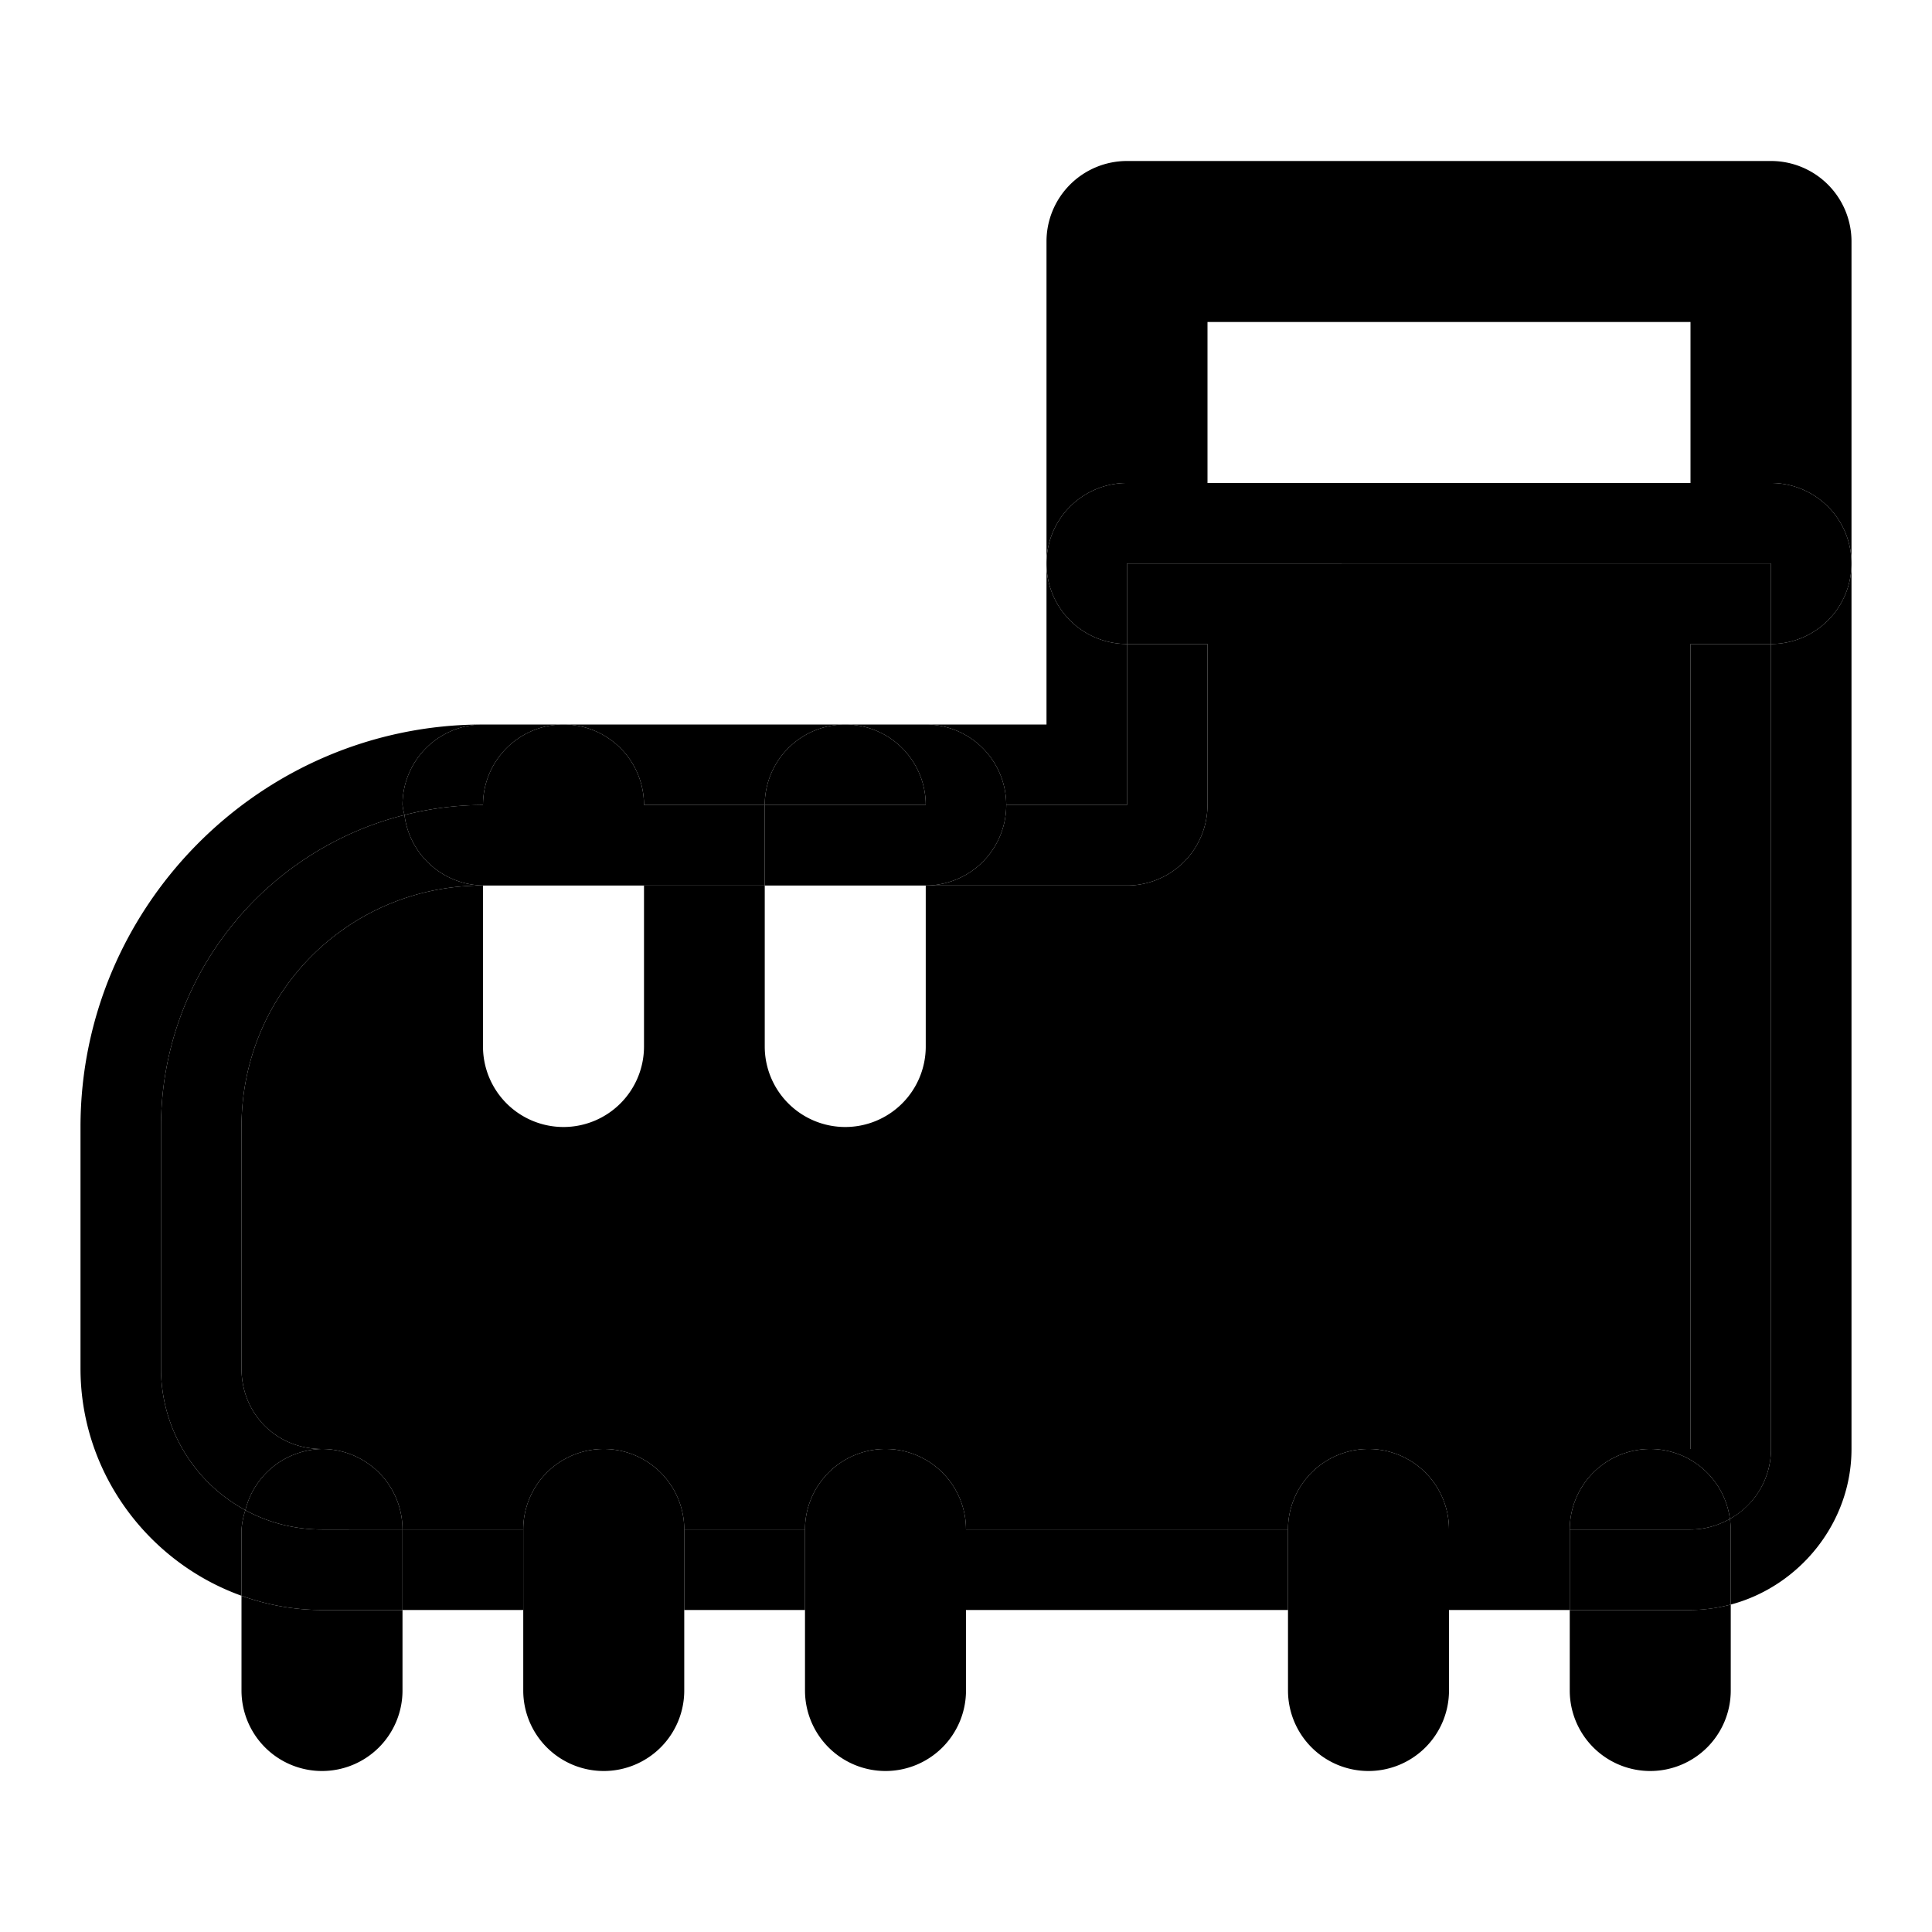 <svg xmlns="http://www.w3.org/2000/svg" width="48" height="48" viewBox="0 0 48 48"><path d="M28 4a2 2 0 0 0-2 2v8a2 2 0 0 1 2-2h2V8h12v4h2a2 2 0 0 1 2 2V6a2 2 0 0 0-2-2Zm-3 16a2 2 0 0 1-2 2h5a2 2 0 0 0 2-2v-4h-2v4z"/><path d="M25 20h3v-4a2 2 0 0 1-2-2v4h-3a2 2 0 0 1 2 2zm-3 16a2 2 0 0 1 2 2h8a2 2 0 0 1 2-2zm-7 0a2 2 0 0 1 2 2h3a2 2 0 0 1 2-2zm-7 0a2 2 0 0 1 2 2h3a2 2 0 0 1 2-2zm4-14a2 2 0 0 1-1.951-1.752C6.574 21.12 4 24.254 4 28v6a4 4 0 0 0 2.094 3.518l.002.002A2 2 0 0 1 8 36c-1.13 0-2-.87-2-2v-6c0-3.34 2.66-6 6-6z"/><path d="M6 39.646V38a2 2 0 0 1 .096-.48l-.002-.002A4 4 0 0 1 4 34v-6c0-3.746 2.574-6.88 6.049-7.752A2 2 0 0 1 10 20a2 2 0 0 1 2-2C6.5 18 2 22.5 2 28v6c0 2.59 1.681 4.814 4 5.646zM13 40v-2h-3v2zm7 0v-2h-3v2zm12 0v-2h-8v2zm7-2h-3v2h3zm2-2h-7a2 2 0 0 1 2 2h3a2 2 0 0 1 2-2z"/><path d="M42 16H30v4a2 2 0 0 1-2 2h-5v4a2 2 0 0 1-2 2 2 2 0 0 1-2-2v-4h-3v4a2 2 0 0 1-2 2 2 2 0 0 1-2-2v-4c-3.34 0-6 2.66-6 6v6c0 1.13.87 2 2 2h34zm2 0v-2H28v2h14z"/><path d="M44 16h-2v20h-1a2 2 0 0 1 1.979 1.736A1.98 1.98 0 0 0 44 36Zm2-2a2 2 0 0 0-2-2H28a2 2 0 0 0-2 2 2 2 0 0 0 2 2v-2h16v2a2 2 0 0 0 2-2z"/><path d="M46 14a2 2 0 0 1-2 2v20c0 .752-.413 1.395-1.021 1.736A2 2 0 0 1 43 38v1.865c1.708-.454 3-2.03 3-3.865ZM15 36a2 2 0 0 0-2 2h4a2 2 0 0 0-2-2zm2 4v-2h-4v2zm0 0h-4v2a2 2 0 0 0 2 2 2 2 0 0 0 2-2zm-9-4a2 2 0 0 0-1.904 1.52C6.662 37.827 7.31 38 8 38h2a2 2 0 0 0-2-2Z"/><path d="M10 40v-2H8c-.69 0-1.338-.173-1.904-.48A2 2 0 0 0 6 38v1.646c.627.226 1.3.354 2 .354Z"/><path d="M10 40H8c-.7 0-1.373-.128-2-.354V42a2 2 0 0 0 2 2 2 2 0 0 0 2-2zm12-4a2 2 0 0 0-2 2h4a2 2 0 0 0-2-2zm2 4v-2h-4v2zm0 0h-4v2a2 2 0 0 0 2 2 2 2 0 0 0 2-2zm10-4a2 2 0 0 0-2 2h4a2 2 0 0 0-2-2zm2 4v-2h-4v2zm0 0h-4v2a2 2 0 0 0 2 2 2 2 0 0 0 2-2zm3 0v2a2 2 0 0 0 2 2 2 2 0 0 0 2-2v-2.135A4 4 0 0 1 42 40Z"/><path d="M39 38v2h3c.345 0 .679-.05 1-.135V38a2 2 0 0 0-.021-.264c-.29.163-.62.264-.979.264Z"/><path d="M41 36a2 2 0 0 0-2 2h3c.358 0 .689-.1.979-.264A2 2 0 0 0 41 36ZM23 20v2a2 2 0 0 0 2-2zm0 0h2a2 2 0 0 0-2-2h-2a2 2 0 0 1 2 2zm-4 0v2h4v-2z"/><path d="M19 20h4a2 2 0 0 0-2-2 2 2 0 0 0-2 2zm-7 2v-2c-.674 0-1.326.091-1.951.248A2 2 0 0 0 12 22Zm4-2h-4v2h4zm0 0v2h3v-2zm-2-2a2 2 0 0 0-2 2h4a2 2 0 0 0-2-2z"/><path d="M14 18a2 2 0 0 1 2 2h3a2 2 0 0 1 2-2zm-2 0a2 2 0 0 0-2 2 2 2 0 0 0 .049.248A8 8 0 0 1 12 20a2 2 0 0 1 2-2z"/></svg>